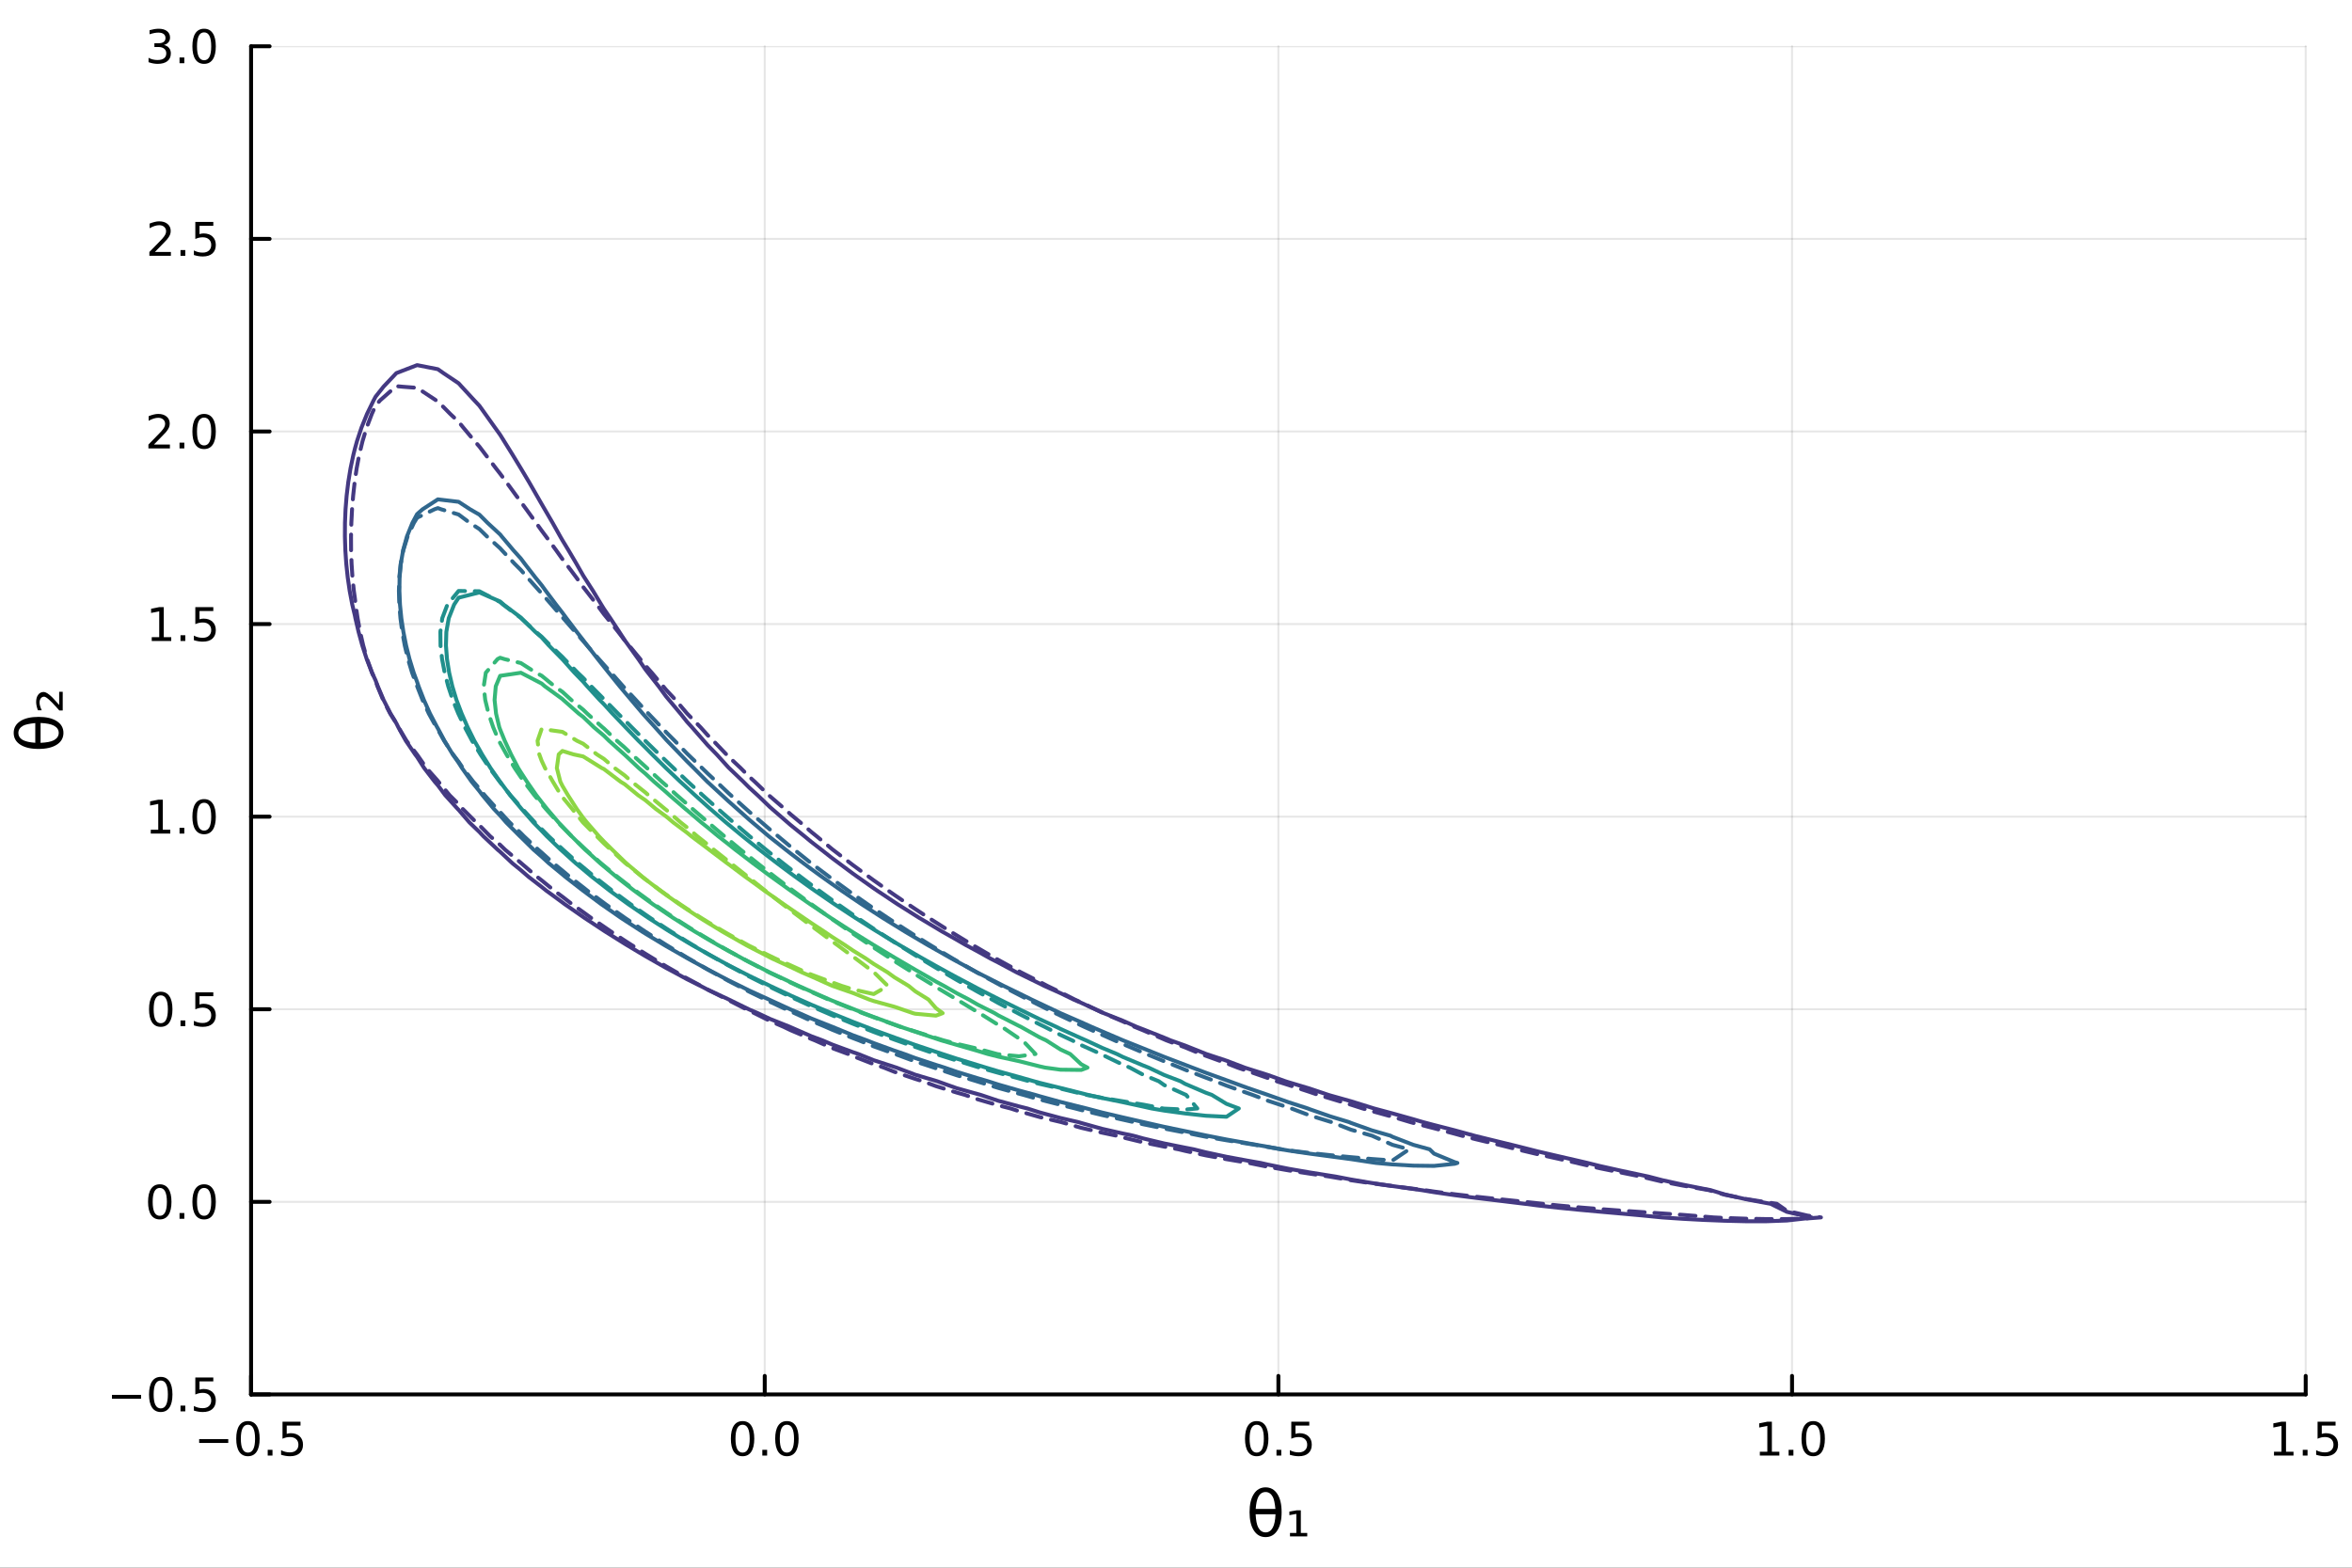 <?xml version="1.0" encoding="utf-8"?>
<svg xmlns="http://www.w3.org/2000/svg" xmlns:xlink="http://www.w3.org/1999/xlink" width="600" height="400" viewBox="0 0 2400 1600">
<rect x="0" y="0" width="2400" height="1600" fill="#333333" stroke="none"/>
<defs>
  <clipPath id="clip130">
    <rect x="0" y="0" width="2400" height="1600"/>
  </clipPath>
</defs>
<path clip-path="url(#clip130)" d="M0 1600 L2400 1600 L2400 0 L0 0  Z" fill="#ffffff" fill-rule="evenodd" fill-opacity="1"/>
<defs>
  <clipPath id="clip131">
    <rect x="480" y="0" width="1681" height="1600"/>
  </clipPath>
</defs>
<path clip-path="url(#clip130)" d="M256.209 1423.18 L2352.76 1423.18 L2352.76 47.244 L256.209 47.244  Z" fill="#ffffff" fill-rule="evenodd" fill-opacity="1"/>
<defs>
  <clipPath id="clip132">
    <rect x="256" y="47" width="2098" height="1377"/>
  </clipPath>
</defs>
<polyline clip-path="url(#clip132)" style="stroke:#000000; stroke-linecap:round; stroke-linejoin:round; stroke-width:2; stroke-opacity:0.1; fill:none" points="256.209,1423.18 256.209,47.244 "/>
<polyline clip-path="url(#clip132)" style="stroke:#000000; stroke-linecap:round; stroke-linejoin:round; stroke-width:2; stroke-opacity:0.1; fill:none" points="780.345,1423.18 780.345,47.244 "/>
<polyline clip-path="url(#clip132)" style="stroke:#000000; stroke-linecap:round; stroke-linejoin:round; stroke-width:2; stroke-opacity:0.1; fill:none" points="1304.48,1423.18 1304.48,47.244 "/>
<polyline clip-path="url(#clip132)" style="stroke:#000000; stroke-linecap:round; stroke-linejoin:round; stroke-width:2; stroke-opacity:0.1; fill:none" points="1828.62,1423.18 1828.62,47.244 "/>
<polyline clip-path="url(#clip132)" style="stroke:#000000; stroke-linecap:round; stroke-linejoin:round; stroke-width:2; stroke-opacity:0.1; fill:none" points="2352.76,1423.18 2352.76,47.244 "/>
<polyline clip-path="url(#clip132)" style="stroke:#000000; stroke-linecap:round; stroke-linejoin:round; stroke-width:2; stroke-opacity:0.1; fill:none" points="256.209,1423.18 2352.76,1423.18 "/>
<polyline clip-path="url(#clip132)" style="stroke:#000000; stroke-linecap:round; stroke-linejoin:round; stroke-width:2; stroke-opacity:0.1; fill:none" points="256.209,1226.62 2352.76,1226.62 "/>
<polyline clip-path="url(#clip132)" style="stroke:#000000; stroke-linecap:round; stroke-linejoin:round; stroke-width:2; stroke-opacity:0.1; fill:none" points="256.209,1030.06 2352.76,1030.06 "/>
<polyline clip-path="url(#clip132)" style="stroke:#000000; stroke-linecap:round; stroke-linejoin:round; stroke-width:2; stroke-opacity:0.1; fill:none" points="256.209,833.493 2352.76,833.493 "/>
<polyline clip-path="url(#clip132)" style="stroke:#000000; stroke-linecap:round; stroke-linejoin:round; stroke-width:2; stroke-opacity:0.1; fill:none" points="256.209,636.931 2352.76,636.931 "/>
<polyline clip-path="url(#clip132)" style="stroke:#000000; stroke-linecap:round; stroke-linejoin:round; stroke-width:2; stroke-opacity:0.1; fill:none" points="256.209,440.369 2352.76,440.369 "/>
<polyline clip-path="url(#clip132)" style="stroke:#000000; stroke-linecap:round; stroke-linejoin:round; stroke-width:2; stroke-opacity:0.1; fill:none" points="256.209,243.806 2352.76,243.806 "/>
<polyline clip-path="url(#clip132)" style="stroke:#000000; stroke-linecap:round; stroke-linejoin:round; stroke-width:2; stroke-opacity:0.1; fill:none" points="256.209,47.244 2352.76,47.244 "/>
<polyline clip-path="url(#clip130)" style="stroke:#000000; stroke-linecap:round; stroke-linejoin:round; stroke-width:4; stroke-opacity:1; fill:none" points="256.209,1423.18 2352.76,1423.18 "/>
<polyline clip-path="url(#clip130)" style="stroke:#000000; stroke-linecap:round; stroke-linejoin:round; stroke-width:4; stroke-opacity:1; fill:none" points="256.209,1423.18 256.209,1404.28 "/>
<polyline clip-path="url(#clip130)" style="stroke:#000000; stroke-linecap:round; stroke-linejoin:round; stroke-width:4; stroke-opacity:1; fill:none" points="780.345,1423.18 780.345,1404.28 "/>
<polyline clip-path="url(#clip130)" style="stroke:#000000; stroke-linecap:round; stroke-linejoin:round; stroke-width:4; stroke-opacity:1; fill:none" points="1304.48,1423.18 1304.48,1404.28 "/>
<polyline clip-path="url(#clip130)" style="stroke:#000000; stroke-linecap:round; stroke-linejoin:round; stroke-width:4; stroke-opacity:1; fill:none" points="1828.62,1423.18 1828.62,1404.28 "/>
<polyline clip-path="url(#clip130)" style="stroke:#000000; stroke-linecap:round; stroke-linejoin:round; stroke-width:4; stroke-opacity:1; fill:none" points="2352.76,1423.18 2352.76,1404.28 "/>
<path clip-path="url(#clip130)" d="M203.234 1468.75 L232.91 1468.75 L232.91 1472.69 L203.234 1472.69 L203.234 1468.75 Z" fill="#000000" fill-rule="nonzero" fill-opacity="1" /><path clip-path="url(#clip130)" d="M253.003 1454.1 Q249.392 1454.1 247.563 1457.66 Q245.757 1461.2 245.757 1468.33 Q245.757 1475.44 247.563 1479.01 Q249.392 1482.55 253.003 1482.55 Q256.637 1482.55 258.442 1479.01 Q260.271 1475.44 260.271 1468.33 Q260.271 1461.2 258.442 1457.66 Q256.637 1454.1 253.003 1454.1 M253.003 1450.39 Q258.813 1450.39 261.868 1455 Q264.947 1459.58 264.947 1468.33 Q264.947 1477.06 261.868 1481.67 Q258.813 1486.25 253.003 1486.25 Q247.193 1486.25 244.114 1481.67 Q241.058 1477.06 241.058 1468.33 Q241.058 1459.58 244.114 1455 Q247.193 1450.39 253.003 1450.39 Z" fill="#000000" fill-rule="nonzero" fill-opacity="1" /><path clip-path="url(#clip130)" d="M273.165 1479.7 L278.049 1479.7 L278.049 1485.58 L273.165 1485.58 L273.165 1479.7 Z" fill="#000000" fill-rule="nonzero" fill-opacity="1" /><path clip-path="url(#clip130)" d="M288.28 1451.02 L306.637 1451.02 L306.637 1454.96 L292.563 1454.96 L292.563 1463.43 Q293.581 1463.08 294.6 1462.92 Q295.618 1462.73 296.637 1462.73 Q302.424 1462.73 305.803 1465.9 Q309.183 1469.08 309.183 1474.49 Q309.183 1480.07 305.711 1483.17 Q302.239 1486.25 295.919 1486.25 Q293.743 1486.25 291.475 1485.88 Q289.229 1485.51 286.822 1484.77 L286.822 1480.07 Q288.905 1481.2 291.127 1481.76 Q293.35 1482.32 295.827 1482.32 Q299.831 1482.32 302.169 1480.21 Q304.507 1478.1 304.507 1474.49 Q304.507 1470.88 302.169 1468.77 Q299.831 1466.67 295.827 1466.67 Q293.952 1466.67 292.077 1467.08 Q290.225 1467.5 288.28 1468.38 L288.28 1451.02 Z" fill="#000000" fill-rule="nonzero" fill-opacity="1" /><path clip-path="url(#clip130)" d="M757.73 1454.1 Q754.119 1454.1 752.29 1457.66 Q750.485 1461.2 750.485 1468.33 Q750.485 1475.44 752.29 1479.01 Q754.119 1482.55 757.73 1482.55 Q761.364 1482.55 763.17 1479.01 Q764.998 1475.44 764.998 1468.33 Q764.998 1461.2 763.17 1457.66 Q761.364 1454.1 757.73 1454.1 M757.73 1450.39 Q763.54 1450.39 766.596 1455 Q769.674 1459.58 769.674 1468.33 Q769.674 1477.06 766.596 1481.67 Q763.54 1486.25 757.73 1486.25 Q751.92 1486.25 748.841 1481.67 Q745.785 1477.06 745.785 1468.33 Q745.785 1459.58 748.841 1455 Q751.92 1450.39 757.73 1450.39 Z" fill="#000000" fill-rule="nonzero" fill-opacity="1" /><path clip-path="url(#clip130)" d="M777.892 1479.7 L782.776 1479.7 L782.776 1485.58 L777.892 1485.58 L777.892 1479.7 Z" fill="#000000" fill-rule="nonzero" fill-opacity="1" /><path clip-path="url(#clip130)" d="M802.961 1454.1 Q799.35 1454.1 797.521 1457.66 Q795.716 1461.2 795.716 1468.33 Q795.716 1475.44 797.521 1479.01 Q799.35 1482.55 802.961 1482.55 Q806.595 1482.55 808.401 1479.01 Q810.23 1475.44 810.23 1468.33 Q810.23 1461.2 808.401 1457.66 Q806.595 1454.1 802.961 1454.1 M802.961 1450.39 Q808.771 1450.39 811.827 1455 Q814.905 1459.58 814.905 1468.33 Q814.905 1477.06 811.827 1481.67 Q808.771 1486.25 802.961 1486.25 Q797.151 1486.25 794.072 1481.67 Q791.017 1477.06 791.017 1468.33 Q791.017 1459.58 794.072 1455 Q797.151 1450.39 802.961 1450.39 Z" fill="#000000" fill-rule="nonzero" fill-opacity="1" /><path clip-path="url(#clip130)" d="M1282.36 1454.1 Q1278.75 1454.1 1276.92 1457.66 Q1275.12 1461.2 1275.12 1468.33 Q1275.12 1475.44 1276.92 1479.01 Q1278.75 1482.55 1282.36 1482.55 Q1286 1482.55 1287.8 1479.01 Q1289.63 1475.44 1289.63 1468.33 Q1289.63 1461.2 1287.8 1457.66 Q1286 1454.1 1282.36 1454.1 M1282.36 1450.39 Q1288.17 1450.39 1291.23 1455 Q1294.31 1459.58 1294.31 1468.33 Q1294.31 1477.06 1291.23 1481.67 Q1288.17 1486.25 1282.36 1486.25 Q1276.55 1486.25 1273.48 1481.67 Q1270.42 1477.06 1270.42 1468.33 Q1270.42 1459.58 1273.48 1455 Q1276.55 1450.39 1282.36 1450.39 Z" fill="#000000" fill-rule="nonzero" fill-opacity="1" /><path clip-path="url(#clip130)" d="M1302.53 1479.7 L1307.41 1479.7 L1307.41 1485.58 L1302.53 1485.58 L1302.53 1479.7 Z" fill="#000000" fill-rule="nonzero" fill-opacity="1" /><path clip-path="url(#clip130)" d="M1317.64 1451.02 L1336 1451.02 L1336 1454.96 L1321.92 1454.96 L1321.92 1463.43 Q1322.94 1463.08 1323.96 1462.92 Q1324.98 1462.73 1326 1462.73 Q1331.79 1462.73 1335.16 1465.9 Q1338.54 1469.08 1338.54 1474.49 Q1338.54 1480.07 1335.07 1483.17 Q1331.6 1486.25 1325.28 1486.25 Q1323.1 1486.25 1320.84 1485.88 Q1318.59 1485.51 1316.18 1484.77 L1316.18 1480.07 Q1318.27 1481.2 1320.49 1481.76 Q1322.71 1482.32 1325.19 1482.32 Q1329.19 1482.32 1331.53 1480.21 Q1333.87 1478.1 1333.87 1474.49 Q1333.87 1470.88 1331.53 1468.77 Q1329.19 1466.67 1325.19 1466.67 Q1323.31 1466.67 1321.44 1467.08 Q1319.59 1467.5 1317.64 1468.38 L1317.64 1451.02 Z" fill="#000000" fill-rule="nonzero" fill-opacity="1" /><path clip-path="url(#clip130)" d="M1795.77 1481.64 L1803.41 1481.64 L1803.41 1455.28 L1795.1 1456.95 L1795.1 1452.69 L1803.36 1451.02 L1808.04 1451.02 L1808.04 1481.64 L1815.68 1481.64 L1815.68 1485.58 L1795.77 1485.58 L1795.77 1481.64 Z" fill="#000000" fill-rule="nonzero" fill-opacity="1" /><path clip-path="url(#clip130)" d="M1825.12 1479.7 L1830.01 1479.7 L1830.01 1485.58 L1825.12 1485.58 L1825.12 1479.7 Z" fill="#000000" fill-rule="nonzero" fill-opacity="1" /><path clip-path="url(#clip130)" d="M1850.19 1454.1 Q1846.58 1454.1 1844.75 1457.66 Q1842.95 1461.2 1842.95 1468.33 Q1842.95 1475.44 1844.75 1479.01 Q1846.58 1482.55 1850.19 1482.55 Q1853.83 1482.55 1855.63 1479.01 Q1857.46 1475.44 1857.46 1468.33 Q1857.46 1461.2 1855.63 1457.66 Q1853.83 1454.1 1850.19 1454.1 M1850.19 1450.39 Q1856 1450.39 1859.06 1455 Q1862.14 1459.58 1862.14 1468.33 Q1862.14 1477.06 1859.06 1481.67 Q1856 1486.25 1850.19 1486.25 Q1844.38 1486.25 1841.3 1481.67 Q1838.25 1477.06 1838.25 1468.33 Q1838.25 1459.58 1841.3 1455 Q1844.38 1450.39 1850.19 1450.39 Z" fill="#000000" fill-rule="nonzero" fill-opacity="1" /><path clip-path="url(#clip130)" d="M2320.41 1481.64 L2328.05 1481.64 L2328.05 1455.28 L2319.74 1456.95 L2319.74 1452.69 L2328 1451.02 L2332.67 1451.02 L2332.67 1481.64 L2340.31 1481.64 L2340.31 1485.58 L2320.41 1485.58 L2320.41 1481.64 Z" fill="#000000" fill-rule="nonzero" fill-opacity="1" /><path clip-path="url(#clip130)" d="M2349.76 1479.7 L2354.64 1479.7 L2354.64 1485.58 L2349.76 1485.58 L2349.76 1479.7 Z" fill="#000000" fill-rule="nonzero" fill-opacity="1" /><path clip-path="url(#clip130)" d="M2364.87 1451.02 L2383.23 1451.02 L2383.23 1454.96 L2369.16 1454.96 L2369.16 1463.43 Q2370.17 1463.08 2371.19 1462.92 Q2372.21 1462.73 2373.23 1462.73 Q2379.02 1462.73 2382.4 1465.9 Q2385.78 1469.08 2385.78 1474.49 Q2385.78 1480.07 2382.3 1483.17 Q2378.83 1486.25 2372.51 1486.25 Q2370.34 1486.25 2368.07 1485.88 Q2365.82 1485.51 2363.42 1484.77 L2363.42 1480.07 Q2365.5 1481.2 2367.72 1481.76 Q2369.94 1482.32 2372.42 1482.32 Q2376.42 1482.32 2378.76 1480.21 Q2381.1 1478.1 2381.1 1474.49 Q2381.1 1470.88 2378.76 1468.77 Q2376.42 1466.67 2372.42 1466.67 Q2370.55 1466.67 2368.67 1467.08 Q2366.82 1467.5 2364.87 1468.38 L2364.87 1451.02 Z" fill="#000000" fill-rule="nonzero" fill-opacity="1" /><path clip-path="url(#clip130)" d="M1301.54 1545.45 L1281.26 1545.45 Q1281.74 1554.96 1283.94 1559 Q1286.67 1563.97 1291.42 1563.97 Q1296.19 1563.97 1298.83 1558.97 Q1301.16 1554.58 1301.54 1545.45 M1301.44 1540.03 Q1300.55 1531 1298.83 1527.81 Q1296.1 1522.78 1291.42 1522.78 Q1286.55 1522.78 1283.97 1527.75 Q1281.93 1531.76 1281.33 1540.03 L1301.44 1540.03 M1291.42 1518.01 Q1299.06 1518.01 1303.42 1524.76 Q1307.78 1531.47 1307.78 1543.38 Q1307.78 1555.25 1303.42 1562 Q1299.06 1568.78 1291.42 1568.78 Q1283.75 1568.78 1279.42 1562 Q1275.06 1555.25 1275.06 1543.38 Q1275.06 1531.47 1279.42 1524.76 Q1283.75 1518.01 1291.42 1518.01 Z" fill="#000000" fill-rule="nonzero" fill-opacity="1" /><path clip-path="url(#clip130)" d="M1316.31 1564.54 L1322.8 1564.54 L1322.8 1545.1 L1315.7 1546.4 L1315.7 1542.71 L1323.02 1541.47 L1327.38 1541.47 L1327.38 1564.54 L1333.91 1564.54 L1333.91 1568.04 L1316.31 1568.04 L1316.31 1564.54 Z" fill="#000000" fill-rule="nonzero" fill-opacity="1" /><polyline clip-path="url(#clip130)" style="stroke:#000000; stroke-linecap:round; stroke-linejoin:round; stroke-width:4; stroke-opacity:1; fill:none" points="256.209,1423.18 256.209,47.244 "/>
<polyline clip-path="url(#clip130)" style="stroke:#000000; stroke-linecap:round; stroke-linejoin:round; stroke-width:4; stroke-opacity:1; fill:none" points="256.209,1423.18 275.106,1423.18 "/>
<polyline clip-path="url(#clip130)" style="stroke:#000000; stroke-linecap:round; stroke-linejoin:round; stroke-width:4; stroke-opacity:1; fill:none" points="256.209,1226.62 275.106,1226.62 "/>
<polyline clip-path="url(#clip130)" style="stroke:#000000; stroke-linecap:round; stroke-linejoin:round; stroke-width:4; stroke-opacity:1; fill:none" points="256.209,1030.06 275.106,1030.06 "/>
<polyline clip-path="url(#clip130)" style="stroke:#000000; stroke-linecap:round; stroke-linejoin:round; stroke-width:4; stroke-opacity:1; fill:none" points="256.209,833.493 275.106,833.493 "/>
<polyline clip-path="url(#clip130)" style="stroke:#000000; stroke-linecap:round; stroke-linejoin:round; stroke-width:4; stroke-opacity:1; fill:none" points="256.209,636.931 275.106,636.931 "/>
<polyline clip-path="url(#clip130)" style="stroke:#000000; stroke-linecap:round; stroke-linejoin:round; stroke-width:4; stroke-opacity:1; fill:none" points="256.209,440.369 275.106,440.369 "/>
<polyline clip-path="url(#clip130)" style="stroke:#000000; stroke-linecap:round; stroke-linejoin:round; stroke-width:4; stroke-opacity:1; fill:none" points="256.209,243.806 275.106,243.806 "/>
<polyline clip-path="url(#clip130)" style="stroke:#000000; stroke-linecap:round; stroke-linejoin:round; stroke-width:4; stroke-opacity:1; fill:none" points="256.209,47.244 275.106,47.244 "/>
<path clip-path="url(#clip130)" d="M114.26 1423.63 L143.936 1423.63 L143.936 1427.57 L114.26 1427.57 L114.26 1423.63 Z" fill="#000000" fill-rule="nonzero" fill-opacity="1" /><path clip-path="url(#clip130)" d="M164.028 1408.98 Q160.417 1408.98 158.589 1412.54 Q156.783 1416.08 156.783 1423.21 Q156.783 1430.32 158.589 1433.89 Q160.417 1437.43 164.028 1437.43 Q167.663 1437.43 169.468 1433.89 Q171.297 1430.32 171.297 1423.21 Q171.297 1416.08 169.468 1412.54 Q167.663 1408.98 164.028 1408.98 M164.028 1405.27 Q169.839 1405.27 172.894 1409.88 Q175.973 1414.46 175.973 1423.21 Q175.973 1431.94 172.894 1436.55 Q169.839 1441.13 164.028 1441.13 Q158.218 1441.13 155.14 1436.55 Q152.084 1431.94 152.084 1423.21 Q152.084 1414.46 155.14 1409.88 Q158.218 1405.27 164.028 1405.27 Z" fill="#000000" fill-rule="nonzero" fill-opacity="1" /><path clip-path="url(#clip130)" d="M184.19 1434.58 L189.075 1434.58 L189.075 1440.46 L184.19 1440.46 L184.19 1434.58 Z" fill="#000000" fill-rule="nonzero" fill-opacity="1" /><path clip-path="url(#clip130)" d="M199.306 1405.9 L217.662 1405.9 L217.662 1409.84 L203.588 1409.84 L203.588 1418.31 Q204.607 1417.96 205.625 1417.8 Q206.644 1417.61 207.662 1417.61 Q213.449 1417.61 216.829 1420.78 Q220.209 1423.96 220.209 1429.37 Q220.209 1434.95 216.736 1438.05 Q213.264 1441.13 206.945 1441.13 Q204.769 1441.13 202.5 1440.76 Q200.255 1440.39 197.848 1439.65 L197.848 1434.95 Q199.931 1436.08 202.153 1436.64 Q204.375 1437.2 206.852 1437.2 Q210.857 1437.2 213.195 1435.09 Q215.533 1432.98 215.533 1429.37 Q215.533 1425.76 213.195 1423.65 Q210.857 1421.55 206.852 1421.55 Q204.977 1421.55 203.102 1421.96 Q201.25 1422.38 199.306 1423.26 L199.306 1405.9 Z" fill="#000000" fill-rule="nonzero" fill-opacity="1" /><path clip-path="url(#clip130)" d="M163.033 1212.42 Q159.422 1212.42 157.593 1215.98 Q155.788 1219.52 155.788 1226.65 Q155.788 1233.76 157.593 1237.32 Q159.422 1240.87 163.033 1240.87 Q166.667 1240.87 168.473 1237.32 Q170.302 1233.76 170.302 1226.65 Q170.302 1219.52 168.473 1215.98 Q166.667 1212.42 163.033 1212.42 M163.033 1208.71 Q168.843 1208.71 171.899 1213.32 Q174.977 1217.9 174.977 1226.65 Q174.977 1235.38 171.899 1239.99 Q168.843 1244.57 163.033 1244.57 Q157.223 1244.57 154.144 1239.99 Q151.089 1235.38 151.089 1226.65 Q151.089 1217.9 154.144 1213.32 Q157.223 1208.71 163.033 1208.71 Z" fill="#000000" fill-rule="nonzero" fill-opacity="1" /><path clip-path="url(#clip130)" d="M183.195 1238.02 L188.079 1238.02 L188.079 1243.9 L183.195 1243.9 L183.195 1238.02 Z" fill="#000000" fill-rule="nonzero" fill-opacity="1" /><path clip-path="url(#clip130)" d="M208.264 1212.42 Q204.653 1212.42 202.824 1215.98 Q201.019 1219.52 201.019 1226.65 Q201.019 1233.76 202.824 1237.32 Q204.653 1240.87 208.264 1240.87 Q211.899 1240.87 213.704 1237.32 Q215.533 1233.76 215.533 1226.65 Q215.533 1219.52 213.704 1215.98 Q211.899 1212.42 208.264 1212.42 M208.264 1208.71 Q214.074 1208.71 217.13 1213.32 Q220.209 1217.9 220.209 1226.65 Q220.209 1235.38 217.13 1239.99 Q214.074 1244.57 208.264 1244.57 Q202.454 1244.57 199.375 1239.99 Q196.32 1235.38 196.32 1226.65 Q196.32 1217.9 199.375 1213.32 Q202.454 1208.71 208.264 1208.71 Z" fill="#000000" fill-rule="nonzero" fill-opacity="1" /><path clip-path="url(#clip130)" d="M164.028 1015.85 Q160.417 1015.85 158.589 1019.42 Q156.783 1022.96 156.783 1030.09 Q156.783 1037.2 158.589 1040.76 Q160.417 1044.3 164.028 1044.3 Q167.663 1044.3 169.468 1040.76 Q171.297 1037.2 171.297 1030.09 Q171.297 1022.96 169.468 1019.42 Q167.663 1015.85 164.028 1015.85 M164.028 1012.15 Q169.839 1012.15 172.894 1016.76 Q175.973 1021.34 175.973 1030.09 Q175.973 1038.82 172.894 1043.42 Q169.839 1048.01 164.028 1048.01 Q158.218 1048.01 155.14 1043.42 Q152.084 1038.82 152.084 1030.09 Q152.084 1021.34 155.14 1016.76 Q158.218 1012.15 164.028 1012.15 Z" fill="#000000" fill-rule="nonzero" fill-opacity="1" /><path clip-path="url(#clip130)" d="M184.19 1041.46 L189.075 1041.46 L189.075 1047.34 L184.19 1047.34 L184.19 1041.46 Z" fill="#000000" fill-rule="nonzero" fill-opacity="1" /><path clip-path="url(#clip130)" d="M199.306 1012.78 L217.662 1012.78 L217.662 1016.71 L203.588 1016.71 L203.588 1025.18 Q204.607 1024.84 205.625 1024.67 Q206.644 1024.49 207.662 1024.49 Q213.449 1024.49 216.829 1027.66 Q220.209 1030.83 220.209 1036.25 Q220.209 1041.83 216.736 1044.93 Q213.264 1048.01 206.945 1048.01 Q204.769 1048.01 202.5 1047.64 Q200.255 1047.27 197.848 1046.53 L197.848 1041.83 Q199.931 1042.96 202.153 1043.52 Q204.375 1044.07 206.852 1044.07 Q210.857 1044.07 213.195 1041.97 Q215.533 1039.86 215.533 1036.25 Q215.533 1032.64 213.195 1030.53 Q210.857 1028.42 206.852 1028.42 Q204.977 1028.42 203.102 1028.84 Q201.25 1029.26 199.306 1030.14 L199.306 1012.78 Z" fill="#000000" fill-rule="nonzero" fill-opacity="1" /><path clip-path="url(#clip130)" d="M153.843 846.838 L161.482 846.838 L161.482 820.472 L153.172 822.139 L153.172 817.88 L161.436 816.213 L166.112 816.213 L166.112 846.838 L173.751 846.838 L173.751 850.773 L153.843 850.773 L153.843 846.838 Z" fill="#000000" fill-rule="nonzero" fill-opacity="1" /><path clip-path="url(#clip130)" d="M183.195 844.893 L188.079 844.893 L188.079 850.773 L183.195 850.773 L183.195 844.893 Z" fill="#000000" fill-rule="nonzero" fill-opacity="1" /><path clip-path="url(#clip130)" d="M208.264 819.292 Q204.653 819.292 202.824 822.857 Q201.019 826.398 201.019 833.528 Q201.019 840.634 202.824 844.199 Q204.653 847.741 208.264 847.741 Q211.899 847.741 213.704 844.199 Q215.533 840.634 215.533 833.528 Q215.533 826.398 213.704 822.857 Q211.899 819.292 208.264 819.292 M208.264 815.588 Q214.074 815.588 217.13 820.195 Q220.209 824.778 220.209 833.528 Q220.209 842.255 217.13 846.861 Q214.074 851.444 208.264 851.444 Q202.454 851.444 199.375 846.861 Q196.32 842.255 196.32 833.528 Q196.32 824.778 199.375 820.195 Q202.454 815.588 208.264 815.588 Z" fill="#000000" fill-rule="nonzero" fill-opacity="1" /><path clip-path="url(#clip130)" d="M154.839 650.276 L162.477 650.276 L162.477 623.91 L154.167 625.577 L154.167 621.318 L162.431 619.651 L167.107 619.651 L167.107 650.276 L174.746 650.276 L174.746 654.211 L154.839 654.211 L154.839 650.276 Z" fill="#000000" fill-rule="nonzero" fill-opacity="1" /><path clip-path="url(#clip130)" d="M184.19 648.331 L189.075 648.331 L189.075 654.211 L184.19 654.211 L184.19 648.331 Z" fill="#000000" fill-rule="nonzero" fill-opacity="1" /><path clip-path="url(#clip130)" d="M199.306 619.651 L217.662 619.651 L217.662 623.586 L203.588 623.586 L203.588 632.058 Q204.607 631.711 205.625 631.549 Q206.644 631.364 207.662 631.364 Q213.449 631.364 216.829 634.535 Q220.209 637.706 220.209 643.123 Q220.209 648.702 216.736 651.803 Q213.264 654.882 206.945 654.882 Q204.769 654.882 202.5 654.512 Q200.255 654.141 197.848 653.401 L197.848 648.702 Q199.931 649.836 202.153 650.391 Q204.375 650.947 206.852 650.947 Q210.857 650.947 213.195 648.841 Q215.533 646.734 215.533 643.123 Q215.533 639.512 213.195 637.405 Q210.857 635.299 206.852 635.299 Q204.977 635.299 203.102 635.716 Q201.25 636.132 199.306 637.012 L199.306 619.651 Z" fill="#000000" fill-rule="nonzero" fill-opacity="1" /><path clip-path="url(#clip130)" d="M157.061 453.713 L173.38 453.713 L173.38 457.649 L151.436 457.649 L151.436 453.713 Q154.098 450.959 158.681 446.329 Q163.288 441.676 164.468 440.334 Q166.714 437.811 167.593 436.075 Q168.496 434.315 168.496 432.626 Q168.496 429.871 166.552 428.135 Q164.63 426.399 161.528 426.399 Q159.329 426.399 156.876 427.163 Q154.445 427.927 151.667 429.477 L151.667 424.755 Q154.491 423.621 156.945 423.042 Q159.399 422.464 161.436 422.464 Q166.806 422.464 170.001 425.149 Q173.195 427.834 173.195 432.325 Q173.195 434.454 172.385 436.376 Q171.598 438.274 169.491 440.866 Q168.913 441.538 165.811 444.755 Q162.709 447.95 157.061 453.713 Z" fill="#000000" fill-rule="nonzero" fill-opacity="1" /><path clip-path="url(#clip130)" d="M183.195 451.769 L188.079 451.769 L188.079 457.649 L183.195 457.649 L183.195 451.769 Z" fill="#000000" fill-rule="nonzero" fill-opacity="1" /><path clip-path="url(#clip130)" d="M208.264 426.167 Q204.653 426.167 202.824 429.732 Q201.019 433.274 201.019 440.403 Q201.019 447.51 202.824 451.075 Q204.653 454.616 208.264 454.616 Q211.899 454.616 213.704 451.075 Q215.533 447.51 215.533 440.403 Q215.533 433.274 213.704 429.732 Q211.899 426.167 208.264 426.167 M208.264 422.464 Q214.074 422.464 217.13 427.07 Q220.209 431.653 220.209 440.403 Q220.209 449.13 217.13 453.737 Q214.074 458.32 208.264 458.32 Q202.454 458.32 199.375 453.737 Q196.32 449.13 196.32 440.403 Q196.32 431.653 199.375 427.07 Q202.454 422.464 208.264 422.464 Z" fill="#000000" fill-rule="nonzero" fill-opacity="1" /><path clip-path="url(#clip130)" d="M158.056 257.151 L174.376 257.151 L174.376 261.086 L152.431 261.086 L152.431 257.151 Q155.093 254.397 159.677 249.767 Q164.283 245.114 165.464 243.772 Q167.709 241.248 168.589 239.512 Q169.491 237.753 169.491 236.063 Q169.491 233.309 167.547 231.573 Q165.626 229.837 162.524 229.837 Q160.325 229.837 157.871 230.6 Q155.44 231.364 152.663 232.915 L152.663 228.193 Q155.487 227.059 157.94 226.48 Q160.394 225.901 162.431 225.901 Q167.802 225.901 170.996 228.587 Q174.19 231.272 174.19 235.762 Q174.19 237.892 173.38 239.813 Q172.593 241.711 170.487 244.304 Q169.908 244.975 166.806 248.193 Q163.704 251.387 158.056 257.151 Z" fill="#000000" fill-rule="nonzero" fill-opacity="1" /><path clip-path="url(#clip130)" d="M184.19 255.207 L189.075 255.207 L189.075 261.086 L184.19 261.086 L184.19 255.207 Z" fill="#000000" fill-rule="nonzero" fill-opacity="1" /><path clip-path="url(#clip130)" d="M199.306 226.526 L217.662 226.526 L217.662 230.462 L203.588 230.462 L203.588 238.934 Q204.607 238.586 205.625 238.424 Q206.644 238.239 207.662 238.239 Q213.449 238.239 216.829 241.411 Q220.209 244.582 220.209 249.998 Q220.209 255.577 216.736 258.679 Q213.264 261.758 206.945 261.758 Q204.769 261.758 202.5 261.387 Q200.255 261.017 197.848 260.276 L197.848 255.577 Q199.931 256.711 202.153 257.267 Q204.375 257.822 206.852 257.822 Q210.857 257.822 213.195 255.716 Q215.533 253.61 215.533 249.998 Q215.533 246.387 213.195 244.281 Q210.857 242.174 206.852 242.174 Q204.977 242.174 203.102 242.591 Q201.25 243.008 199.306 243.887 L199.306 226.526 Z" fill="#000000" fill-rule="nonzero" fill-opacity="1" /><path clip-path="url(#clip130)" d="M167.2 45.89 Q170.556 46.608 172.431 48.876 Q174.329 51.145 174.329 54.478 Q174.329 59.594 170.811 62.395 Q167.292 65.195 160.811 65.195 Q158.635 65.195 156.32 64.756 Q154.028 64.339 151.575 63.482 L151.575 58.969 Q153.519 60.103 155.834 60.681 Q158.149 61.26 160.672 61.26 Q165.07 61.26 167.362 59.524 Q169.677 57.788 169.677 54.478 Q169.677 51.422 167.524 49.709 Q165.394 47.973 161.575 47.973 L157.547 47.973 L157.547 44.131 L161.76 44.131 Q165.209 44.131 167.038 42.765 Q168.866 41.376 168.866 38.783 Q168.866 36.121 166.968 34.709 Q165.093 33.274 161.575 33.274 Q159.653 33.274 157.454 33.691 Q155.255 34.108 152.616 34.987 L152.616 30.821 Q155.278 30.08 157.593 29.709 Q159.931 29.339 161.991 29.339 Q167.315 29.339 170.417 31.77 Q173.519 34.177 173.519 38.297 Q173.519 41.168 171.876 43.158 Q170.232 45.126 167.2 45.89 Z" fill="#000000" fill-rule="nonzero" fill-opacity="1" /><path clip-path="url(#clip130)" d="M183.195 58.645 L188.079 58.645 L188.079 64.524 L183.195 64.524 L183.195 58.645 Z" fill="#000000" fill-rule="nonzero" fill-opacity="1" /><path clip-path="url(#clip130)" d="M208.264 33.043 Q204.653 33.043 202.824 36.608 Q201.019 40.149 201.019 47.279 Q201.019 54.385 202.824 57.95 Q204.653 61.492 208.264 61.492 Q211.899 61.492 213.704 57.95 Q215.533 54.385 215.533 47.279 Q215.533 40.149 213.704 36.608 Q211.899 33.043 208.264 33.043 M208.264 29.339 Q214.074 29.339 217.13 33.946 Q220.209 38.529 220.209 47.279 Q220.209 56.006 217.13 60.612 Q214.074 65.195 208.264 65.195 Q202.454 65.195 199.375 60.612 Q196.32 56.006 196.32 47.279 Q196.32 38.529 199.375 33.946 Q202.454 29.339 208.264 29.339 Z" fill="#000000" fill-rule="nonzero" fill-opacity="1" /><path clip-path="url(#clip130)" d="M41.406 737.886 L41.406 758.16 Q50.923 757.683 54.965 755.487 Q59.93 752.749 59.93 748.007 Q59.93 743.233 54.933 740.591 Q50.541 738.268 41.406 737.886 M35.995 737.981 Q26.956 738.872 23.773 740.591 Q18.744 743.328 18.744 748.007 Q18.744 752.877 23.709 755.455 Q27.72 757.492 35.995 758.097 L35.995 737.981 M13.97 748.007 Q13.97 740.368 20.717 736.008 Q27.433 731.647 39.337 731.647 Q51.209 731.647 57.957 736.008 Q64.736 740.368 64.736 748.007 Q64.736 755.678 57.957 760.006 Q51.209 764.367 39.337 764.367 Q27.433 764.367 20.717 760.006 Q13.97 755.678 13.97 748.007 Z" fill="#000000" fill-rule="nonzero" fill-opacity="1" /><path clip-path="url(#clip130)" d="M60.376 719.552 L60.376 706.057 L64.004 706.057 L64.004 725.09 L60.503 725.09 Q59.516 724.008 57.734 722.003 Q48.026 711.054 45.034 711.054 Q42.934 711.054 41.66 712.709 Q40.356 714.364 40.356 717.07 Q40.356 718.725 40.928 720.666 Q41.47 722.608 42.584 724.9 L38.669 724.9 Q37.777 722.449 37.332 720.348 Q36.886 718.216 36.886 716.401 Q36.886 711.786 38.987 709.017 Q41.088 706.248 44.525 706.248 Q48.949 706.248 57.989 716.783 Q59.516 718.566 60.376 719.552 Z" fill="#000000" fill-rule="nonzero" fill-opacity="1" /><polyline clip-path="url(#clip132)" style="stroke:#443982; stroke-linecap:round; stroke-linejoin:round; stroke-width:4; stroke-opacity:1; fill:none" points="806.817,1048.39 805.797,1047.92 785.64,1039.88 773.221,1034.03 764.463,1030.27 743.766,1020.13 743.285,1019.91 722.108,1010.04 714.799,1006.23 700.931,999.353 688.037,992.331 679.754,987.929 663.088,978.433 658.576,975.863 639.609,964.535 637.399,963.185 617.39,950.636 616.222,949.872 596.303,936.738 595.045,935.855 576.289,922.84 573.867,921.016 557.344,908.941 552.69,905.177 539.525,895.043 531.513,888.078 522.963,881.145 510.336,869.336 507.889,867.246 493.096,853.348 489.158,849.116 479.083,839.45 467.981,826.578 466.966,825.551 454.356,811.653 446.804,801.509 443.532,797.755 432.808,783.856 425.627,772.597 423.613,769.958 414.144,756.059 406.41,742.161 404.449,738.212 398.458,728.263 391.409,714.364 385.505,700.466 383.272,694.481 379.634,686.568 374.205,672.669 369.678,658.771 365.871,644.873 362.658,630.974 362.095,628.076 359.467,617.076 356.829,603.178 354.802,589.279 353.332,575.381 352.386,561.483 351.947,547.584 352.014,533.686 352.596,519.788 353.712,505.889 355.389,491.991 357.665,478.093 360.582,464.194 362.095,458.152 364.259,450.296 368.868,436.398 374.492,422.499 381.247,408.601 383.272,404.848 391.31,394.703 404.447,380.804 404.449,380.802 425.627,372.646 446.804,376.803 452.485,380.804 467.981,391.188 471.16,394.703 483.977,408.601 489.158,414.096 495.175,422.499 505.073,436.398 510.336,443.722 514.437,450.296 523.092,464.194 531.513,478.081 531.52,478.093 539.816,491.991 547.797,505.889 552.69,514.407 555.82,519.788 563.924,533.686 571.706,547.584 573.867,551.332 580.029,561.483 588.217,575.381 595.045,587.333 596.266,589.279 605.188,603.178 613.573,617.076 616.222,621.362 622.805,630.974 631.94,644.873 637.399,653.34 641.356,658.771 651.359,672.669 658.576,683.219 661.19,686.568 672.074,700.466 679.754,710.91 682.654,714.364 694.304,728.263 700.931,736.564 705.999,742.161 718.188,756.059 722.108,760.549 731.301,769.958 743.285,783.236 743.917,783.856 758.443,797.755 764.463,803.791 773.106,811.653 785.64,823.697 787.767,825.551 803.773,839.45 806.817,842.087 820.736,853.348 827.994,859.338 838.188,867.246 849.172,875.86 856.273,881.145 870.349,891.613 875.153,895.043 891.526,906.574 894.981,908.941 912.703,920.749 915.882,922.84 933.88,934.18 937.932,936.738 955.058,946.945 961.148,950.636 976.235,959.149 985.493,964.535 997.412,970.912 1010.89,978.433 1018.59,982.35 1037.24,992.331 1039.77,993.558 1060.94,1003.86 1065.59,1006.23 1082.12,1013.62 1095.44,1020.13 1103.3,1023.5 1124.48,1033.2 1126.25,1034.03 1145.65,1041.7 1159.66,1047.92 1166.83,1050.67 1188.01,1059.09 1194.48,1061.82 1209.18,1067.05 1230.36,1075.51 1230.88,1075.72 1251.54,1082.56 1270.13,1089.62 1272.72,1090.47 1293.89,1097.17 1311.58,1103.52 1315.07,1104.61 1336.25,1110.95 1355.41,1117.42 1357.43,1118.02 1378.6,1123.97 1399.78,1130.58 1402.11,1131.31 1420.96,1136.37 1442.13,1142.31 1451.96,1145.21 1463.31,1148.21 1484.49,1153.63 1504.45,1159.11 1505.67,1159.44 1526.84,1164.62 1548.02,1169.79 1560.7,1173.01 1569.2,1175.17 1590.38,1180.09 1611.55,1184.95 1619.97,1186.91 1632.73,1190.1 1653.91,1194.81 1675.08,1199.32 1682.08,1200.81 1696.26,1204.5 1717.44,1209.13 1738.62,1213.33 1745.69,1214.7 1759.79,1218.98 1780.97,1223.81 1802.15,1227.78 1806.71,1228.6 1823.32,1236.81 1844.5,1241.77 1848.37,1242.5 1844.5,1243.32 1823.32,1245.68 1802.15,1246.44 1780.97,1246.42 1759.79,1245.92 1738.62,1245.09 1717.44,1243.96 1696.26,1242.54 1695.82,1242.5 1675.08,1240.45 1653.91,1238.54 1632.73,1236.67 1611.55,1234.74 1590.38,1232.66 1569.2,1230.31 1555.77,1228.6 1548.02,1227.66 1526.84,1225.09 1505.67,1222.54 1484.49,1219.83 1463.31,1216.77 1450.78,1214.7 1442.13,1213.49 1420.96,1210.51 1399.78,1207.37 1378.6,1203.83 1362.94,1200.81 1357.43,1199.94 1336.25,1196.56 1315.07,1192.9 1293.89,1188.62 1286.34,1186.91 1272.72,1184.53 1251.54,1180.61 1230.36,1176.06 1218.1,1173.01 1209.18,1171.29 1188.01,1167.03 1166.83,1161.98 1156.4,1159.11 1145.65,1156.85 1124.48,1152.05 1103.3,1146.13 1100.26,1145.21 1082.12,1141.05 1060.94,1135.34 1048.3,1131.31 1039.77,1129.18 1018.59,1123.45 1000.62,1117.42 997.412,1116.55 976.235,1110.62 956.295,1103.52 955.058,1103.15 933.88,1096.85 914.772,1089.62 912.703,1088.96 891.526,1082.06 875.768,1075.72 870.349,1073.86 849.172,1066.05 839.302,1061.82 827.994,1057.64 806.817,1048.39 "/>
<polyline clip-path="url(#clip132)" style="stroke:#30678d; stroke-linecap:round; stroke-linejoin:round; stroke-width:4; stroke-opacity:1; fill:none" points="827.994,1039.54 815.577,1034.03 806.817,1030.32 785.64,1020.59 784.669,1020.13 764.463,1010.91 755.077,1006.23 743.285,1000.48 727.72,992.331 722.108,989.402 702.175,978.433 700.931,977.738 679.754,965.641 677.877,964.535 658.576,952.868 654.982,950.636 637.399,939.247 633.567,936.738 616.222,924.691 613.543,922.84 595.045,909.052 594.892,908.941 576.96,895.043 573.867,892.409 560.144,881.145 552.69,874.311 544.569,867.246 531.513,854.349 530.426,853.348 516.567,839.45 510.336,832.33 503.9,825.551 492.354,811.653 489.158,807.39 481.244,797.755 471.402,783.856 467.981,778.47 461.991,769.958 453.532,756.059 446.804,743.416 446.054,742.161 438.76,728.263 432.549,714.364 427.146,700.466 425.627,695.959 422.132,686.568 417.864,672.669 414.385,658.771 411.619,644.873 409.538,630.974 408.157,617.076 407.531,603.178 407.756,589.279 408.971,575.381 411.37,561.483 415.205,547.584 420.805,533.686 425.627,524.672 431.213,519.788 446.804,509.655 467.981,512.151 479.677,519.788 489.158,525.252 497.566,533.686 510.336,545.477 512.029,547.584 523.766,561.483 531.513,570.106 535.449,575.381 546.209,589.279 552.69,597.242 557.017,603.178 567.437,617.076 573.867,625.319 578.035,630.974 588.512,644.873 595.045,653.278 599.232,658.771 610.018,672.669 616.222,680.459 621.114,686.568 632.354,700.466 637.399,706.523 644.064,714.364 655.821,728.263 658.576,731.378 668.365,742.161 679.754,754.955 680.789,756.059 694.203,769.958 700.931,776.935 707.909,783.856 721.693,797.755 722.108,798.15 736.76,811.653 743.285,817.687 752.16,825.551 764.463,836.53 767.893,839.45 784.312,853.348 785.64,854.428 801.858,867.246 806.817,871.116 820.037,881.145 827.994,887.087 838.924,895.043 849.172,902.351 858.607,908.941 870.349,916.929 879.169,922.84 891.526,930.855 900.677,936.738 912.703,944.177 923.176,950.636 933.88,956.957 946.688,964.535 955.058,969.261 971.222,978.433 976.235,981.149 996.789,992.331 997.412,992.657 1018.59,1003.35 1024.17,1006.23 1039.77,1013.78 1052.6,1020.13 1060.94,1024.05 1082.02,1034.03 1082.12,1034.07 1103.3,1043.3 1113.61,1047.92 1124.48,1052.58 1145.65,1061.64 1146.08,1061.82 1166.83,1070.11 1180.67,1075.72 1188.01,1078.67 1209.18,1086.74 1216.71,1089.62 1230.36,1094.82 1251.54,1102.51 1254.33,1103.52 1272.72,1110.23 1293.64,1117.42 1293.89,1117.52 1315.07,1125.02 1334.54,1131.31 1336.25,1132 1357.43,1139.4 1376.57,1145.21 1378.6,1146.1 1399.78,1153.65 1418.84,1159.11 1420.96,1160.23 1442.13,1168.42 1458.83,1173.01 1463.31,1177.41 1484.49,1186.16 1487.15,1186.91 1484.49,1187.75 1463.31,1189.94 1442.13,1189.67 1420.96,1188.43 1404.13,1186.91 1399.78,1186.27 1378.6,1183.04 1357.43,1180.22 1336.25,1177.39 1315.07,1174.3 1307.5,1173.01 1293.89,1170.48 1272.72,1166.74 1251.54,1162.98 1231.81,1159.11 1230.36,1158.81 1209.18,1154.42 1188.01,1150.06 1166.83,1145.24 1166.72,1145.21 1145.65,1140.4 1124.48,1135.43 1108.85,1131.31 1103.3,1129.94 1082.12,1124.64 1060.94,1118.82 1056.27,1117.42 1039.77,1112.97 1018.59,1106.87 1008.17,1103.52 997.412,1100.38 976.235,1093.89 963.847,1089.62 955.058,1086.86 933.88,1079.85 922.75,1075.72 912.703,1072.31 891.526,1064.6 884.551,1061.82 870.349,1056.62 849.216,1047.92 849.172,1047.91 827.994,1039.54 "/>
<polyline clip-path="url(#clip132)" style="stroke:#208f8c; stroke-linecap:round; stroke-linejoin:round; stroke-width:4; stroke-opacity:1; fill:none" points="849.172,1034.32 848.493,1034.03 827.994,1025.46 816.035,1020.13 806.817,1016.02 785.855,1006.23 785.64,1006.13 764.463,995.901 757.455,992.331 743.285,985.023 731.02,978.433 722.108,973.518 706.311,964.535 700.931,961.36 683.164,950.636 679.754,948.48 661.464,936.738 658.576,934.779 641.117,922.84 637.399,920.131 622.048,908.941 616.222,904.377 604.21,895.043 595.045,887.314 587.592,881.145 573.867,868.673 572.248,867.246 557.81,853.348 552.69,847.955 544.352,839.45 532.143,825.551 531.513,824.771 520.591,811.653 510.336,797.903 510.219,797.755 500.544,783.856 491.935,769.958 489.158,764.973 484.038,756.059 477.164,742.161 471.082,728.263 467.981,720.112 465.775,714.364 461.575,700.466 458.343,686.568 456.116,672.669 455.05,658.771 455.461,644.873 457.909,630.974 463.371,617.076 467.981,610.024 489.158,604.638 510.336,613.923 513.944,617.076 531.513,630.319 532.124,630.974 546.172,644.873 552.69,650.541 560.054,658.771 573.684,672.669 573.867,672.84 586.142,686.568 595.045,695.739 599.165,700.466 611.908,714.364 616.222,718.723 624.919,728.263 637.399,741.311 638.184,742.161 651.551,756.059 658.576,762.996 665.42,769.958 679.508,783.856 679.754,784.083 694.128,797.755 700.931,803.978 709.258,811.653 722.108,823.181 724.772,825.551 740.827,839.45 743.285,841.48 757.629,853.348 764.463,858.826 775.039,867.246 785.64,875.454 793.076,881.145 806.817,891.386 811.793,895.043 827.994,906.639 831.258,908.941 849.172,921.235 851.541,922.84 870.349,935.208 872.704,936.738 891.526,948.602 894.79,950.636 912.703,961.471 917.826,964.535 933.88,973.874 941.825,978.433 955.058,985.865 966.803,992.331 976.235,997.474 992.805,1006.23 997.412,1008.69 1018.59,1019.43 1019.99,1020.13 1039.77,1029.93 1048.32,1034.03 1060.94,1040.22 1077.68,1047.92 1082.12,1050.13 1103.3,1059.67 1108.25,1061.82 1124.48,1069.38 1139.68,1075.72 1145.65,1078.67 1166.83,1087.57 1172.04,1089.62 1188.01,1097.18 1204.61,1103.52 1209.18,1106.15 1230.36,1115.22 1236.46,1117.42 1251.54,1126.6 1264.12,1131.31 1251.54,1139.79 1230.36,1138.74 1209.18,1136.38 1188.01,1133.5 1175.1,1131.31 1166.83,1129.47 1145.65,1124.88 1124.48,1120.61 1110.12,1117.42 1103.3,1115.68 1082.12,1110.37 1060.94,1105.15 1054.99,1103.52 1039.77,1099.2 1018.59,1093.34 1006.12,1089.62 997.412,1086.95 976.235,1080.47 961.696,1075.72 955.058,1073.52 933.88,1066.45 920.974,1061.82 912.703,1058.86 891.526,1051.13 883.338,1047.92 870.349,1042.9 849.172,1034.32 "/>
<polyline clip-path="url(#clip132)" style="stroke:#35b778; stroke-linecap:round; stroke-linejoin:round; stroke-width:4; stroke-opacity:1; fill:none" points="881.205,1034.03 891.526,1037.93 912.703,1045.67 918.828,1047.92 933.88,1052.94 955.058,1060.02 960.429,1061.82 976.235,1066.41 997.412,1072.51 1007.93,1075.72 1018.59,1078.4 1039.77,1083.02 1060.94,1088.36 1066.55,1089.62 1082.12,1091.74 1103.3,1091.99 1109.68,1089.62 1103.3,1086.22 1092.01,1075.72 1082.12,1071.13 1067.51,1061.82 1060.94,1058.79 1041.58,1047.92 1039.77,1047.07 1018.59,1036.28 1014.91,1034.03 997.412,1025.19 988.696,1020.13 976.235,1013.65 963.272,1006.23 955.058,1001.8 938.603,992.331 933.88,989.687 914.687,978.433 912.703,977.278 891.537,964.535 891.526,964.528 870.349,951.435 869.105,950.636 849.172,937.835 847.506,936.738 827.994,923.715 826.7,922.84 806.817,909.05 806.661,908.941 787.27,895.043 785.64,893.834 768.511,881.145 764.463,878.025 750.343,867.246 743.285,861.603 732.74,853.348 722.108,844.548 715.712,839.45 700.931,826.834 699.334,825.551 683.234,811.653 679.754,808.475 667.305,797.755 658.576,789.614 651.797,783.856 637.399,770.309 636.969,769.958 621.478,756.059 616.222,750.854 605.923,742.161 595.045,731.676 590.512,728.263 574.812,714.364 573.867,713.44 555.978,700.466 552.69,697.613 531.513,686.608 510.336,689.744 505.886,700.466 504.672,714.364 506.173,728.263 509.47,742.161 510.336,744.491 515.049,756.059 521.517,769.958 528.767,783.856 531.513,788.241 537.666,797.755 547.292,811.653 552.69,818.588 558.211,825.551 569.994,839.45 573.867,843.554 583.148,853.348 595.045,865.127 597.22,867.246 612.51,881.145 616.222,884.254 629.131,895.043 637.399,901.505 646.997,908.941 658.576,917.373 666.177,922.84 679.754,932.048 686.768,936.738 700.931,945.694 708.871,950.636 722.108,958.455 732.579,964.535 743.285,970.459 757.982,978.433 764.463,981.806 785.189,992.331 785.64,992.553 806.817,1002.46 814.896,1006.23 827.994,1012.04 846.467,1020.13 849.172,1021.27 870.349,1029.66 881.205,1034.03 "/>
<polyline clip-path="url(#clip132)" style="stroke:#8dd644; stroke-linecap:round; stroke-linejoin:round; stroke-width:4; stroke-opacity:1; fill:none" points="891.526,1021.68 886.98,1020.13 870.349,1013.46 849.51,1006.23 849.172,1006.09 827.994,996.6 818.066,992.331 806.817,986.961 788.174,978.433 785.64,977.145 764.463,966.215 761.298,964.535 743.285,954.316 736.847,950.636 722.108,941.658 714.146,936.738 700.931,928.068 693.13,922.84 679.754,913.365 673.674,908.941 658.576,897.373 655.624,895.043 639.244,881.145 637.399,879.476 624.8,867.246 616.222,858.791 611.046,853.348 598.955,839.45 595.045,834.621 588.508,825.551 579.581,811.653 573.867,801.992 571.769,797.755 568.194,783.856 570.118,769.958 573.867,766.429 585.312,769.958 595.045,772.023 614.035,783.856 616.222,784.888 633.157,797.755 637.399,800.354 651.215,811.653 658.576,816.734 669.119,825.551 679.754,833.321 687.106,839.45 700.931,849.789 705.275,853.348 722.108,865.982 723.693,867.246 742.153,881.145 743.285,881.946 760.741,895.043 764.463,897.669 779.943,908.941 785.64,912.92 799.712,922.84 806.817,927.738 820.021,936.738 827.994,942.168 840.84,950.636 849.172,956.265 862.124,964.535 870.349,970.097 883.781,978.433 891.526,983.767 905.624,992.331 912.703,997.463 927.224,1006.23 933.88,1011.69 947.421,1020.13 955.058,1028.97 961.917,1034.03 955.058,1036.57 933.88,1034.62 931.618,1034.03 912.703,1027.51 891.526,1021.68 "/>
<polyline clip-path="url(#clip132)" style="stroke:#443982; stroke-linecap:round; stroke-linejoin:round; stroke-width:4; stroke-opacity:1; fill:none" stroke-dasharray="16, 10" points="806.817,1051.47 799.445,1047.92 785.64,1041.96 769.763,1034.03 764.463,1031.58 743.285,1020.72 742.178,1020.13 722.108,1010.02 715.315,1006.23 700.931,998.504 690.314,992.331 679.754,986.287 666.792,978.433 658.576,973.428 644.499,964.535 637.399,959.935 623.278,950.636 616.222,945.779 603.04,936.738 595.045,930.896 583.753,922.84 573.867,915.181 565.445,908.941 552.69,898.48 548.214,895.043 532.024,881.145 531.513,880.678 515.464,867.246 510.336,862.289 500.012,853.348 489.158,842.261 486.013,839.45 472.123,825.551 467.981,820.757 458.808,811.653 447.388,797.755 446.804,796.975 435.133,783.856 425.627,770.213 425.41,769.958 414.794,756.059 406.51,742.161 404.449,738.163 398.133,728.263 390.954,714.364 385.209,700.466 383.272,694.939 379.586,686.568 374.598,672.669 370.631,658.771 367.454,644.873 364.909,630.974 362.883,617.076 362.095,610.151 361.103,603.178 359.674,589.279 358.741,575.381 358.254,561.483 358.183,547.584 358.513,533.686 359.238,519.788 360.367,505.889 361.914,491.991 362.095,490.674 363.925,478.093 366.552,464.194 369.91,450.296 374.135,436.398 379.403,422.499 383.272,413.905 387.873,408.601 403.644,394.703 404.449,394.109 410.716,394.703 425.627,395.844 444.997,408.601 446.804,409.635 459.48,422.499 467.981,430.51 472.75,436.398 484.364,450.296 489.158,455.771 495.555,464.194 506.134,478.093 510.336,483.448 516.652,491.991 526.785,505.889 531.513,512.299 537.033,519.788 547.078,533.686 552.69,541.525 557.214,547.584 567.401,561.483 573.867,570.577 577.539,575.381 588.004,589.279 595.045,599.081 598.274,603.178 609.086,617.076 616.222,626.78 619.652,630.974 630.815,644.873 637.399,653.525 641.869,658.771 653.331,672.669 658.576,679.271 665.073,686.568 676.739,700.466 679.754,704.074 689.355,714.364 700.931,728.023 701.161,728.263 714.738,742.161 722.108,750.332 727.886,756.059 741.189,769.958 743.285,772.132 755.748,783.856 764.463,792.634 770.081,797.755 784.59,811.653 785.64,812.635 800.612,825.551 806.817,831.15 816.767,839.45 827.994,849.193 833.15,853.348 849.172,866.685 849.893,867.246 868.013,881.145 870.349,882.935 886.858,895.043 891.526,898.463 906.343,908.941 912.703,913.389 926.571,922.84 933.88,927.71 947.634,936.738 955.058,941.448 969.6,950.636 976.235,954.642 992.515,964.535 997.412,967.349 1016.39,978.433 1018.59,979.634 1039.77,991.267 1041.68,992.331 1060.94,1002.09 1068.72,1006.23 1082.12,1012.69 1096.69,1020.13 1103.3,1023.17 1124.48,1033.36 1125.84,1034.03 1145.65,1042.43 1157.53,1047.92 1166.83,1051.71 1188.01,1060.85 1190.23,1061.82 1209.18,1068.94 1225.49,1075.72 1230.36,1077.5 1251.54,1085.16 1262.91,1089.62 1272.72,1092.94 1293.89,1100.3 1302.61,1103.52 1315.07,1107.46 1336.25,1114.38 1345.04,1117.42 1357.43,1121.1 1378.6,1127.49 1390.47,1131.31 1399.78,1133.96 1420.96,1139.81 1439.06,1145.21 1442.13,1146.06 1463.31,1151.5 1484.49,1157.13 1491.68,1159.11 1505.67,1162.65 1526.84,1167.71 1548.02,1173.01 1548.03,1173.01 1569.2,1178.02 1590.38,1182.69 1609.08,1186.91 1611.55,1187.55 1632.73,1192.38 1653.91,1196.67 1674.53,1200.81 1675.08,1200.96 1696.26,1206 1717.44,1210.07 1738.62,1213.79 1743.79,1214.7 1759.79,1219.33 1780.97,1223.59 1802.15,1226.97 1813.06,1228.6 1823.32,1235.75 1844.5,1240.68 1858.11,1242.5 1844.5,1243.53 1823.32,1244.17 1802.15,1244.18 1780.97,1243.78 1759.79,1243.06 1748.36,1242.5 1738.62,1241.65 1717.44,1239.95 1696.26,1238.46 1675.08,1237.02 1653.91,1235.55 1632.73,1233.99 1611.55,1232.27 1590.38,1230.32 1574.04,1228.6 1569.2,1228.07 1548.02,1225.79 1526.84,1223.59 1505.67,1221.33 1484.49,1218.88 1463.31,1216.11 1453.78,1214.7 1442.13,1213.22 1420.96,1210.52 1399.78,1207.7 1378.6,1204.58 1357.43,1200.96 1356.61,1200.81 1336.25,1197.81 1315.07,1194.55 1293.89,1190.88 1274.34,1186.91 1272.72,1186.64 1251.54,1183.09 1230.36,1179.18 1209.18,1174.59 1202.65,1173.01 1188.01,1170.26 1166.83,1165.95 1145.65,1160.83 1139.3,1159.11 1124.48,1156 1103.3,1151.07 1082.79,1145.21 1082.12,1145.06 1060.94,1140.08 1039.77,1134.08 1031.18,1131.31 1018.59,1128.07 997.412,1121.9 984.424,1117.42 976.235,1115.1 955.058,1108.54 941.538,1103.52 933.88,1101.15 912.703,1093.93 901.938,1089.62 891.526,1086.1 870.349,1077.83 865.455,1075.72 849.172,1069.7 831.495,1061.82 827.994,1060.43 806.817,1051.47 "/>
<polyline clip-path="url(#clip132)" style="stroke:#30678d; stroke-linecap:round; stroke-linejoin:round; stroke-width:4; stroke-opacity:1; fill:none" stroke-dasharray="16, 10" points="842.336,1047.92 849.172,1050.95 870.349,1059.49 876.46,1061.82 891.526,1067.92 912.703,1075.51 913.317,1075.72 933.88,1083.32 953.087,1089.62 955.058,1090.33 976.235,1097.41 996.538,1103.52 997.412,1103.81 1018.59,1110.33 1039.77,1116.19 1044.29,1117.42 1060.94,1122.16 1082.12,1127.57 1097.19,1131.31 1103.3,1132.93 1124.48,1138 1145.65,1142.73 1156.77,1145.21 1166.83,1147.5 1188.01,1151.81 1209.18,1155.92 1225.07,1159.11 1230.36,1160.15 1251.54,1163.79 1272.72,1167.17 1293.89,1170.64 1307.39,1173.01 1315.07,1174.13 1336.25,1176.71 1357.43,1178.98 1378.6,1181.02 1399.78,1182.89 1420.96,1184.39 1437.84,1173.01 1420.96,1168.46 1399.99,1159.11 1399.78,1159.05 1378.6,1153.01 1358.65,1145.21 1357.43,1144.85 1336.25,1138.32 1317.66,1131.31 1315.07,1130.47 1293.89,1123.45 1278.06,1117.42 1272.72,1115.55 1251.54,1108 1240.19,1103.52 1230.36,1099.84 1209.18,1091.74 1204.08,1089.62 1188.01,1083.19 1169.79,1075.72 1166.83,1074.47 1145.65,1065.5 1137.3,1061.82 1124.48,1056.08 1106.26,1047.92 1103.3,1046.53 1082.12,1036.56 1076.89,1034.03 1060.94,1026.09 1048.99,1020.13 1039.77,1015.33 1022.17,1006.23 1018.59,1004.29 997.412,992.822 996.534,992.331 976.235,980.665 972.391,978.433 955.058,968.057 949.236,964.535 933.88,954.968 927.022,950.636 912.703,941.359 905.694,936.738 891.526,927.197 885.194,922.84 870.349,912.458 865.449,908.941 849.172,897.126 846.385,895.043 827.994,881.199 827.925,881.145 810.626,867.246 806.817,864.209 793.808,853.348 785.64,846.607 777.36,839.45 764.463,828.446 761.217,825.551 745.758,811.653 743.285,809.426 731.054,797.755 722.108,789.45 716.379,783.856 701.945,769.958 700.931,768.967 688.485,756.059 679.754,747.308 674.845,742.161 661.596,728.263 658.576,725.093 648.83,714.364 637.399,702.146 635.862,700.466 623.607,686.568 616.222,678.367 611.164,672.669 599.002,658.771 595.045,654.23 586.883,644.873 574.763,630.974 573.867,629.92 562.685,617.076 552.69,605.537 550.458,603.178 538.046,589.279 531.513,581.768 525.112,575.381 512.045,561.483 510.336,559.573 496.955,547.584 489.158,539.954 479.478,533.686 467.981,525.116 450.14,519.788 446.804,518.571 443.345,519.788 425.627,528.362 422.351,533.686 415.88,547.584 411.584,561.483 408.908,575.381 407.48,589.279 407.052,603.178 407.463,617.076 408.616,630.974 410.468,644.873 413.02,658.771 416.326,672.669 420.492,686.568 425.627,700.285 425.687,700.466 431.141,714.364 437.538,728.263 445.225,742.161 446.804,744.625 453.213,756.059 462.269,769.958 467.981,777.465 472.301,783.856 482.924,797.755 489.158,804.815 494.591,811.653 507.104,825.551 510.336,828.767 520.107,839.45 531.513,850.321 534.471,853.348 549.306,867.246 552.69,870.134 564.837,881.145 573.867,888.519 581.531,895.043 595.045,905.58 599.251,908.941 616.222,921.552 617.938,922.84 637.399,936.6 637.595,936.738 658.211,950.636 658.576,950.874 679.754,964.358 680.038,964.535 700.931,977.215 703.018,978.433 722.108,989.453 727.362,992.331 743.285,1001.09 753.281,1006.23 764.463,1012.09 781.093,1020.13 785.64,1022.41 806.817,1032.28 810.757,1034.03 827.994,1041.96 842.336,1047.92 "/>
<polyline clip-path="url(#clip132)" style="stroke:#208f8c; stroke-linecap:round; stroke-linejoin:round; stroke-width:4; stroke-opacity:1; fill:none" stroke-dasharray="16, 10" points="849.172,1036.22 844.154,1034.03 827.994,1027.05 812.835,1020.13 806.817,1017.37 785.64,1007.26 783.588,1006.23 764.463,996.633 756.343,992.331 743.285,985.362 730.878,978.433 722.108,973.452 706.991,964.535 700.931,960.869 684.533,950.636 679.754,947.556 663.379,936.738 658.576,933.435 643.428,922.84 637.399,918.414 624.599,908.941 616.222,902.372 606.849,895.043 595.045,885.151 590.187,881.145 574.635,867.246 573.867,866.52 559.735,853.348 552.69,846.187 545.833,839.45 533.063,825.551 531.513,823.731 520.865,811.653 510.336,798.317 509.864,797.755 499.489,783.856 490.263,769.958 489.158,768.101 481.708,756.059 474.28,742.161 467.981,728.93 467.648,728.263 461.987,714.364 457.394,700.466 453.759,686.568 451.087,672.669 449.513,658.771 449.362,644.873 451.279,630.974 456.548,617.076 467.924,603.178 467.981,603.131 470.646,603.178 489.158,603.426 510.336,614.431 513.423,617.076 531.513,630.704 531.786,630.974 546.774,644.873 552.69,649.793 561.51,658.771 573.867,670.483 575.923,672.669 589.532,686.568 595.045,691.854 603.279,700.466 616.222,713.548 616.999,714.364 630.618,728.263 637.399,734.943 644.518,742.161 658.417,756.059 658.576,756.211 672.687,769.958 679.754,776.712 687.226,783.856 700.931,796.875 701.873,797.755 717.05,811.653 722.108,816.194 732.643,825.551 743.285,834.922 748.536,839.45 764.463,853.123 764.732,853.348 781.695,867.246 785.64,870.426 799.182,881.145 806.817,887.109 817.196,895.043 827.994,903.194 835.788,908.941 849.172,918.682 855.02,922.84 870.349,933.58 874.961,936.738 891.526,947.904 895.672,950.636 912.703,961.681 917.205,964.535 933.88,974.947 939.601,978.433 955.058,987.743 962.892,992.331 976.235,1000.11 987.108,1006.23 997.412,1012.08 1012.3,1020.13 1018.59,1023.64 1038.56,1034.03 1039.77,1034.7 1060.94,1045.53 1065.88,1047.92 1082.12,1056.24 1094.07,1061.82 1103.3,1066.66 1123.36,1075.72 1124.48,1076.35 1145.65,1086.57 1152.91,1089.62 1166.83,1097.09 1182.41,1103.52 1188.01,1107.47 1209.18,1117.01 1210.23,1117.42 1221.78,1131.31 1209.18,1132.45 1188.01,1131.47 1186.76,1131.31 1166.83,1127.44 1145.65,1123.96 1124.48,1120.45 1108.5,1117.42 1103.3,1116.18 1082.12,1111.05 1060.94,1106.24 1050.12,1103.52 1039.77,1100.66 1018.59,1094.91 999.662,1089.62 997.412,1088.94 976.235,1082.38 955.058,1075.74 954.994,1075.72 933.88,1068.51 914.863,1061.82 912.703,1061.04 891.526,1053.19 878.144,1047.92 870.349,1044.85 849.172,1036.22 "/>
<polyline clip-path="url(#clip132)" style="stroke:#35b778; stroke-linecap:round; stroke-linejoin:round; stroke-width:4; stroke-opacity:1; fill:none" stroke-dasharray="16, 10" points="880.27,1034.03 891.526,1038.2 912.703,1045.83 918.609,1047.92 933.88,1052.73 955.058,1059.4 962.798,1061.82 976.235,1065.32 997.412,1070.27 1017.36,1075.72 1018.59,1075.98 1039.77,1078.05 1056.6,1075.72 1043.44,1061.82 1039.77,1059.86 1022.24,1047.92 1018.59,1045.98 999.51,1034.03 997.412,1032.89 976.469,1020.13 976.235,1020 955.058,1007.34 953.414,1006.23 933.88,994.329 930.897,992.331 912.703,980.919 909.013,978.433 891.526,967.099 887.777,964.535 870.349,952.844 867.19,950.636 849.172,938.117 847.246,936.738 827.994,922.884 827.934,922.84 809.132,908.941 806.817,907.201 790.866,895.043 785.64,890.976 773.098,881.145 764.463,874.198 755.806,867.246 743.285,856.859 738.996,853.348 722.694,839.45 722.108,838.94 706.572,825.551 700.931,820.519 690.724,811.653 679.754,801.664 675.236,797.755 660.116,783.856 658.576,782.396 644.762,769.958 637.399,762.925 629.533,756.059 616.222,743.443 614.66,742.161 599.152,728.263 595.045,724.295 582.901,714.364 573.867,706.075 565.893,700.466 552.69,689.629 546.847,686.568 531.513,676.733 514.694,672.669 510.336,671.301 507.727,672.669 495.745,686.568 493.6,700.466 495.119,714.364 498.531,728.263 503.238,742.161 509.097,756.059 510.336,758.36 516.814,769.958 525.178,783.856 531.513,793.183 534.714,797.755 545.303,811.653 552.69,820.558 556.916,825.551 569.426,839.45 573.867,843.966 583.168,853.348 595.045,864.72 597.748,867.246 613.375,881.145 616.222,883.512 630.254,895.043 637.399,900.63 648.248,908.941 658.576,916.52 667.418,922.84 679.754,931.324 687.863,936.738 700.931,945.159 709.701,950.636 722.108,958.133 733.045,964.535 743.285,970.346 758.003,978.433 764.463,981.885 784.677,992.331 785.64,992.817 806.817,1002.85 814.072,1006.23 827.994,1012.45 845.395,1020.13 849.172,1021.74 870.349,1030.08 880.27,1034.03 "/>
<polyline clip-path="url(#clip132)" style="stroke:#8dd644; stroke-linecap:round; stroke-linejoin:round; stroke-width:4; stroke-opacity:1; fill:none" stroke-dasharray="16, 10" points="891.526,1014.55 870.349,1009.77 858.937,1006.23 849.172,1002.64 827.994,994.723 822.285,992.331 806.817,985.274 791.451,978.433 785.64,975.635 764.463,965.247 763.13,964.535 743.285,953.454 738.383,950.636 722.108,940.92 715.358,936.738 700.931,927.498 693.97,922.84 679.754,913.044 674.079,908.941 658.576,897.426 655.52,895.043 638.379,881.145 637.399,880.316 623.237,867.246 616.222,860.777 608.766,853.348 595.045,839.576 594.926,839.45 583.844,825.551 573.867,813.461 572.51,811.653 564.149,797.755 556.149,783.856 552.69,776.424 550.294,769.958 548.529,756.059 552.69,744.01 573.867,746.936 588.756,756.059 595.045,759.062 609.098,769.958 616.222,774.52 627.163,783.856 637.399,791.39 644.577,797.755 658.576,808.821 661.74,811.653 678.485,825.551 679.754,826.524 694.635,839.45 700.931,844.424 711.326,853.348 722.108,861.946 728.41,867.246 743.285,879.062 745.826,881.145 763.338,895.043 764.463,895.919 780.749,908.941 785.64,912.72 798.669,922.84 806.817,929.064 817.001,936.738 827.994,945.037 835.651,950.636 849.172,960.752 854.495,964.535 870.349,976.368 873.329,978.433 891.526,992.157 891.782,992.331 905.907,1006.23 891.526,1014.55 "/>
</svg>

